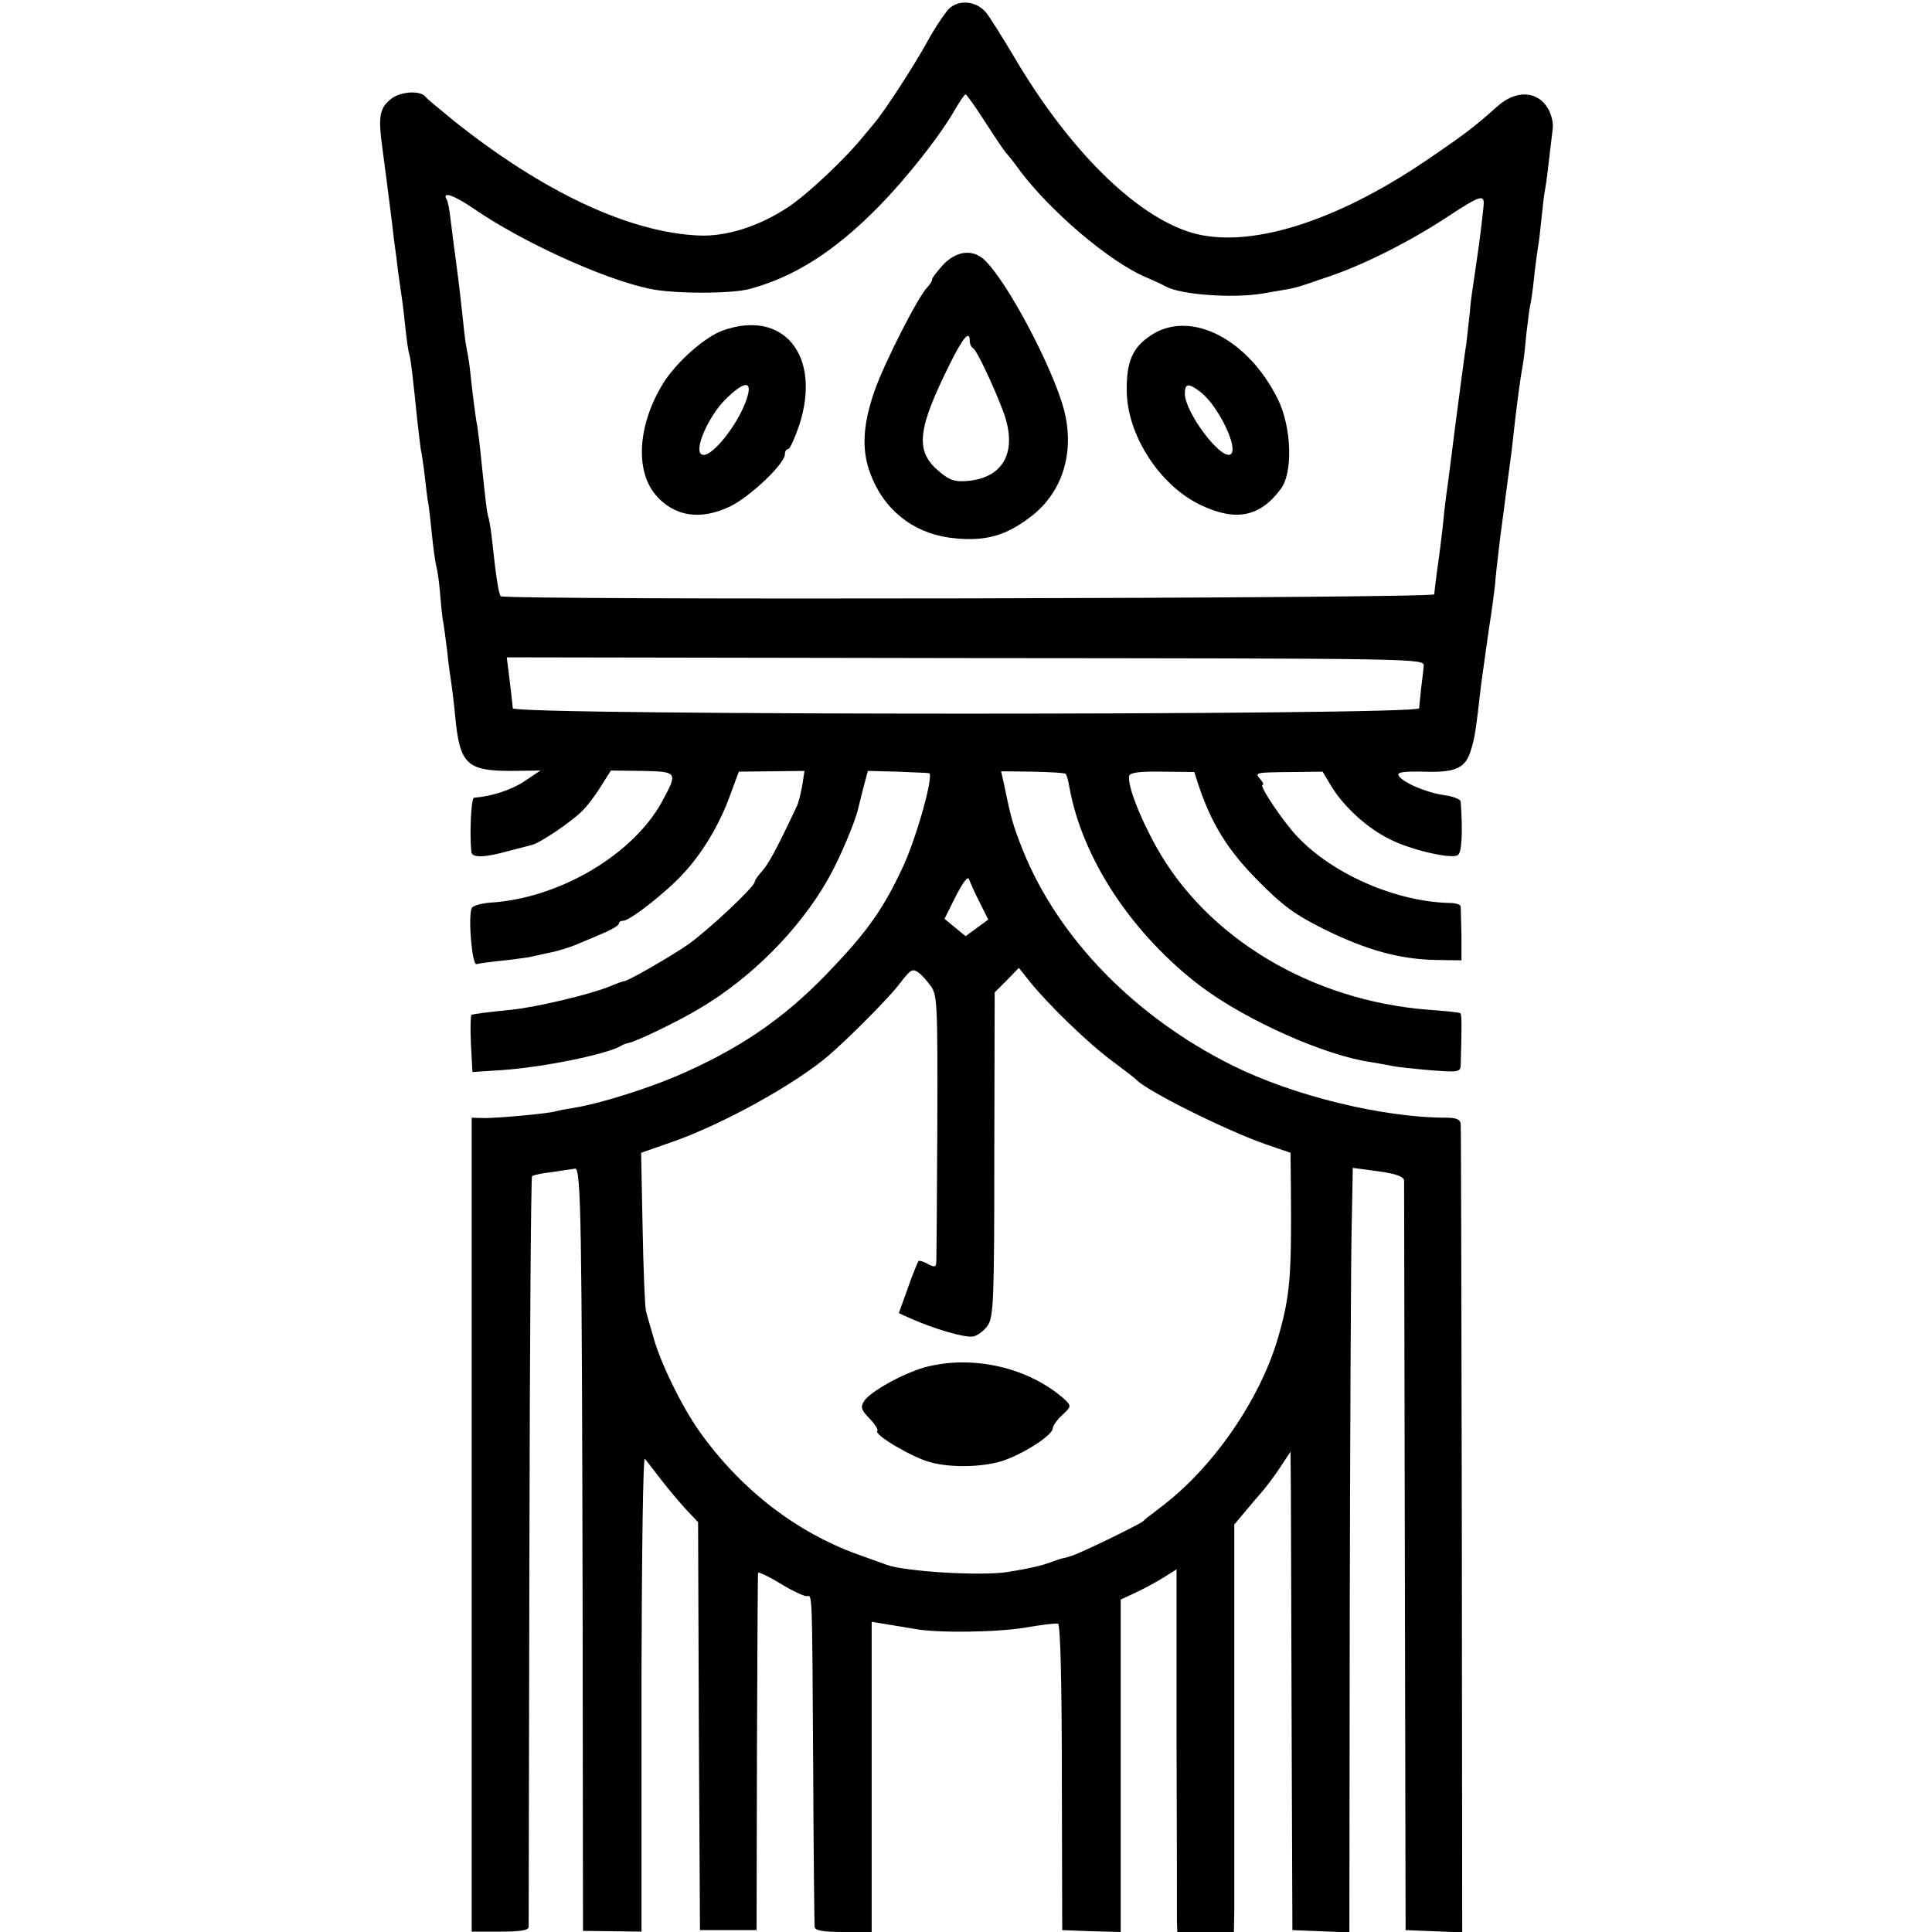 <?xml version="1.0" standalone="no"?>
<!DOCTYPE svg PUBLIC "-//W3C//DTD SVG 20010904//EN"
 "http://www.w3.org/TR/2001/REC-SVG-20010904/DTD/svg10.dtd">
<svg version="1.0" xmlns="http://www.w3.org/2000/svg"
 width="512pt" height="512pt" viewBox="0 0 512 512"
 preserveAspectRatio="xMidYMid meet">
<g transform="translate(0,512) scale(0.1,-0.1)"
fill="#000000" stroke="none">
<path d="M2514 5096 c-11 -12 -38 -52 -58 -89 -33 -60 -110 -179 -137 -211 -5
-6 -18 -22 -30 -36 -47 -59 -148 -154 -199 -188 -78 -52 -166 -80 -241 -76
-183 9 -409 115 -644 302 -38 31 -73 60 -76 64 -13 20 -70 16 -95 -6 -28 -23
-32 -47 -21 -126 7 -50 17 -131 22 -170 2 -14 6 -47 9 -75 4 -27 9 -66 11 -85
3 -19 7 -51 10 -70 3 -19 7 -57 10 -85 3 -27 7 -57 10 -65 4 -14 10 -68 21
-175 3 -27 7 -61 9 -75 3 -14 8 -47 11 -75 3 -27 7 -61 10 -75 2 -14 6 -50 9
-80 3 -30 8 -66 11 -80 4 -14 8 -45 10 -70 2 -25 5 -56 7 -70 3 -14 8 -52 12
-85 3 -33 9 -71 11 -85 2 -14 7 -52 10 -85 12 -130 30 -148 149 -148 l77 1
-43 -29 c-35 -23 -88 -40 -133 -43 -7 -1 -12 -91 -7 -143 1 -17 34 -16 96 1
28 7 57 15 65 17 23 6 101 59 131 88 15 14 38 45 52 68 l26 41 83 -1 c95 -2
95 -3 51 -84 -78 -140 -273 -254 -453 -265 -25 -2 -47 -8 -50 -15 -10 -24 1
-152 13 -148 7 2 37 6 67 9 30 3 62 8 70 9 8 2 33 7 55 12 22 4 58 15 80 25
22 9 55 23 73 31 17 8 32 17 32 21 0 5 5 8 12 8 17 0 112 74 157 123 52 55 98
132 126 210 l23 62 87 1 87 1 -6 -39 c-4 -21 -10 -47 -15 -56 -55 -117 -75
-152 -91 -170 -11 -12 -20 -25 -20 -29 0 -13 -121 -126 -175 -165 -46 -32
-159 -97 -170 -98 -3 0 -20 -6 -39 -14 -51 -21 -193 -55 -261 -62 -62 -6 -96
-11 -105 -13 -3 0 -4 -35 -2 -77 l4 -75 76 5 c109 7 280 42 317 64 6 4 15 7
20 8 20 3 132 57 190 92 135 80 261 206 337 338 32 55 75 157 83 194 2 8 8 34
14 56 l11 41 78 -2 c42 -2 80 -3 84 -4 14 -2 -32 -168 -69 -248 -53 -114 -96
-174 -203 -285 -116 -120 -234 -200 -400 -271 -86 -36 -206 -73 -270 -83 -19
-3 -41 -7 -47 -9 -18 -6 -151 -18 -190 -18 l-33 1 0 -1078 0 -1079 75 0 c52 0
75 3 76 12 0 7 1 456 2 999 1 542 4 988 7 991 3 3 27 8 54 11 27 4 54 8 60 9
16 3 18 -148 20 -1154 l1 -866 78 -1 77 -1 0 52 c0 29 0 313 0 631 1 319 4
575 9 570 4 -5 23 -29 42 -54 19 -25 49 -60 66 -79 l33 -35 2 -540 3 -541 75
0 75 0 1 470 c1 259 2 473 3 477 0 3 27 -9 58 -28 31 -19 63 -34 70 -34 16 0
15 35 18 -450 1 -228 3 -421 4 -427 1 -9 23 -13 76 -13 l75 0 0 411 0 411 43
-7 c23 -4 56 -9 72 -12 59 -11 219 -9 294 4 41 7 80 12 85 10 6 -2 10 -155 10
-408 l1 -404 78 -3 77 -2 0 440 0 441 43 20 c23 11 56 29 73 40 l32 20 0 -453
c1 -249 1 -465 1 -480 l1 -28 75 0 75 0 1 58 c0 31 0 274 0 539 l0 483 27 32
c15 18 35 42 45 53 10 11 32 40 48 64 l29 44 1 -109 c0 -60 1 -345 2 -634 l2
-525 75 -3 76 -3 1 853 c1 469 3 925 5 1013 l3 160 67 -9 c50 -7 68 -14 69
-25 0 -9 1 -459 2 -1001 l2 -985 75 -3 75 -3 -1 1063 c-1 585 -2 1070 -3 1079
-1 12 -11 17 -38 17 -168 0 -406 58 -568 139 -257 128 -460 336 -554 569 -26
65 -32 86 -50 175 l-8 35 83 -1 c46 -1 86 -3 88 -6 3 -2 7 -18 10 -35 34 -190
167 -391 351 -530 120 -89 327 -182 450 -199 22 -4 47 -8 55 -10 8 -2 52 -7
98 -11 76 -6 82 -5 83 12 3 106 3 136 -1 139 -3 2 -40 6 -84 9 -311 24 -589
191 -723 434 -46 83 -77 167 -70 187 4 8 31 11 88 10 l84 -1 13 -40 c34 -100
78 -170 157 -249 65 -66 97 -89 175 -128 112 -55 199 -79 294 -81 l69 -1 0 68
c-1 37 -2 71 -2 75 -1 5 -13 9 -28 9 -142 3 -309 75 -404 175 -37 38 -104 138
-93 138 4 0 1 7 -6 15 -15 18 -16 18 85 19 l80 1 24 -40 c34 -55 96 -111 156
-140 54 -27 156 -51 177 -42 12 4 15 59 9 143 -1 6 -21 14 -45 17 -48 7 -113
35 -120 53 -3 8 18 10 67 9 84 -3 111 9 125 57 10 31 13 50 27 173 4 28 13 95
21 150 9 55 15 107 16 115 0 8 6 62 13 120 24 184 27 204 31 235 2 17 6 53 9
80 7 60 14 111 20 145 3 14 7 52 10 85 4 33 8 67 10 75 2 8 7 40 10 70 3 30 8
66 10 80 3 14 7 50 10 80 3 30 7 66 10 80 4 22 7 51 20 160 2 14 -4 38 -13 53
-28 47 -85 49 -134 5 -59 -53 -89 -76 -191 -145 -241 -163 -469 -233 -618
-190 -149 44 -326 219 -472 467 -31 52 -64 105 -74 117 -26 31 -73 35 -99 9z
m96 -298 c25 -39 50 -76 55 -82 6 -6 24 -29 40 -51 80 -106 235 -238 330 -279
22 -9 47 -21 56 -26 40 -21 175 -31 254 -18 28 5 59 10 70 12 11 2 27 6 35 9
8 2 44 15 80 27 94 33 212 93 313 160 76 50 90 55 89 30 0 -10 -13 -116 -17
-140 -14 -95 -18 -119 -20 -150 -2 -19 -6 -55 -9 -80 -4 -25 -16 -115 -27
-200 -11 -85 -22 -175 -26 -200 -3 -25 -7 -56 -8 -70 -1 -14 -6 -52 -10 -85
-11 -78 -13 -98 -14 -110 -1 -11 -2464 -16 -2474 -5 -5 5 -12 46 -22 140 -3
30 -8 62 -11 70 -4 15 -6 31 -19 155 -3 33 -8 71 -10 85 -5 24 -13 89 -20 155
-2 17 -6 41 -9 55 -3 14 -7 50 -10 80 -3 30 -10 91 -16 135 -6 44 -13 100 -16
124 -3 25 -7 48 -10 52 -14 23 19 12 70 -23 129 -89 344 -187 466 -213 64 -14
216 -14 266 -1 119 32 226 100 341 217 77 78 167 193 204 259 13 22 25 40 28
40 3 -1 26 -33 51 -72z m1163 -1443 c-1 -11 -4 -38 -7 -60 -2 -22 -5 -46 -5
-52 -1 -19 -2401 -19 -2402 0 -1 13 -6 55 -12 103 l-4 32 1216 -2 c1210 -1
1216 -1 1214 -21z m-1177 -626 l23 -46 -30 -22 -30 -22 -28 23 -28 23 30 60
c19 37 32 54 35 45 3 -8 15 -36 28 -61z m-161 -187 c6 -4 20 -19 30 -33 19
-24 20 -42 19 -375 -1 -192 -2 -355 -3 -362 -1 -10 -6 -10 -22 -2 -11 7 -23
10 -25 8 -2 -3 -15 -34 -28 -71 l-24 -67 31 -14 c63 -28 142 -51 165 -48 12 2
30 15 40 30 15 24 17 66 17 454 l1 428 32 32 32 33 32 -40 c50 -61 154 -162
217 -208 31 -23 58 -44 61 -47 26 -30 240 -136 343 -172 l67 -23 1 -90 c2
-242 -2 -288 -34 -400 -48 -165 -174 -347 -312 -450 -22 -17 -42 -32 -45 -36
-6 -7 -170 -87 -190 -92 -8 -3 -19 -6 -25 -7 -5 -1 -20 -6 -33 -11 -22 -8 -55
-16 -112 -25 -70 -11 -271 1 -320 19 -8 3 -42 15 -75 27 -165 59 -312 173
-421 326 -47 66 -106 186 -124 256 -7 23 -15 52 -18 63 -3 11 -7 110 -9 220
l-4 200 83 29 c132 46 324 152 413 228 55 47 164 157 189 191 30 39 34 41 51
29z"/>
<path d="M2500 4419 c-16 -18 -30 -35 -30 -40 0 -4 -6 -14 -13 -21 -24 -24
-114 -201 -139 -273 -34 -97 -36 -167 -5 -236 40 -92 121 -148 222 -156 78 -7
131 8 193 55 87 64 121 171 92 285 -30 114 -154 347 -213 400 -31 27 -72 22
-107 -14z m70 -203 c0 -8 4 -16 8 -18 10 -4 59 -109 83 -175 36 -104 -4 -172
-103 -178 -30 -2 -45 4 -73 29 -60 52 -53 110 31 279 36 73 54 94 54 63z"/>
<path d="M1915 4244 c-47 -17 -122 -83 -157 -139 -67 -108 -76 -230 -21 -296
49 -58 119 -69 198 -31 52 25 145 113 145 138 0 8 4 14 9 14 4 0 17 28 29 63
60 184 -41 309 -203 251z m68 -166 c-14 -67 -99 -178 -124 -162 -21 12 20 104
66 148 43 42 65 47 58 14z"/>
<path d="M3051 4232 c-49 -32 -66 -69 -65 -148 1 -117 87 -250 195 -302 94
-45 158 -32 213 42 33 43 29 163 -7 237 -79 161 -232 239 -336 171z m133 -153
c45 -36 100 -149 77 -163 -25 -16 -121 111 -121 161 0 28 10 29 44 2z"/>
<path d="M2449 1496 c-58 -17 -143 -64 -159 -89 -10 -16 -8 -23 14 -46 15 -15
24 -30 21 -33 -10 -10 92 -70 140 -83 57 -16 148 -13 199 6 57 21 126 67 126
84 0 6 11 22 25 35 24 22 24 24 8 40 -95 86 -246 121 -374 86z"/>
</g>
</svg>

